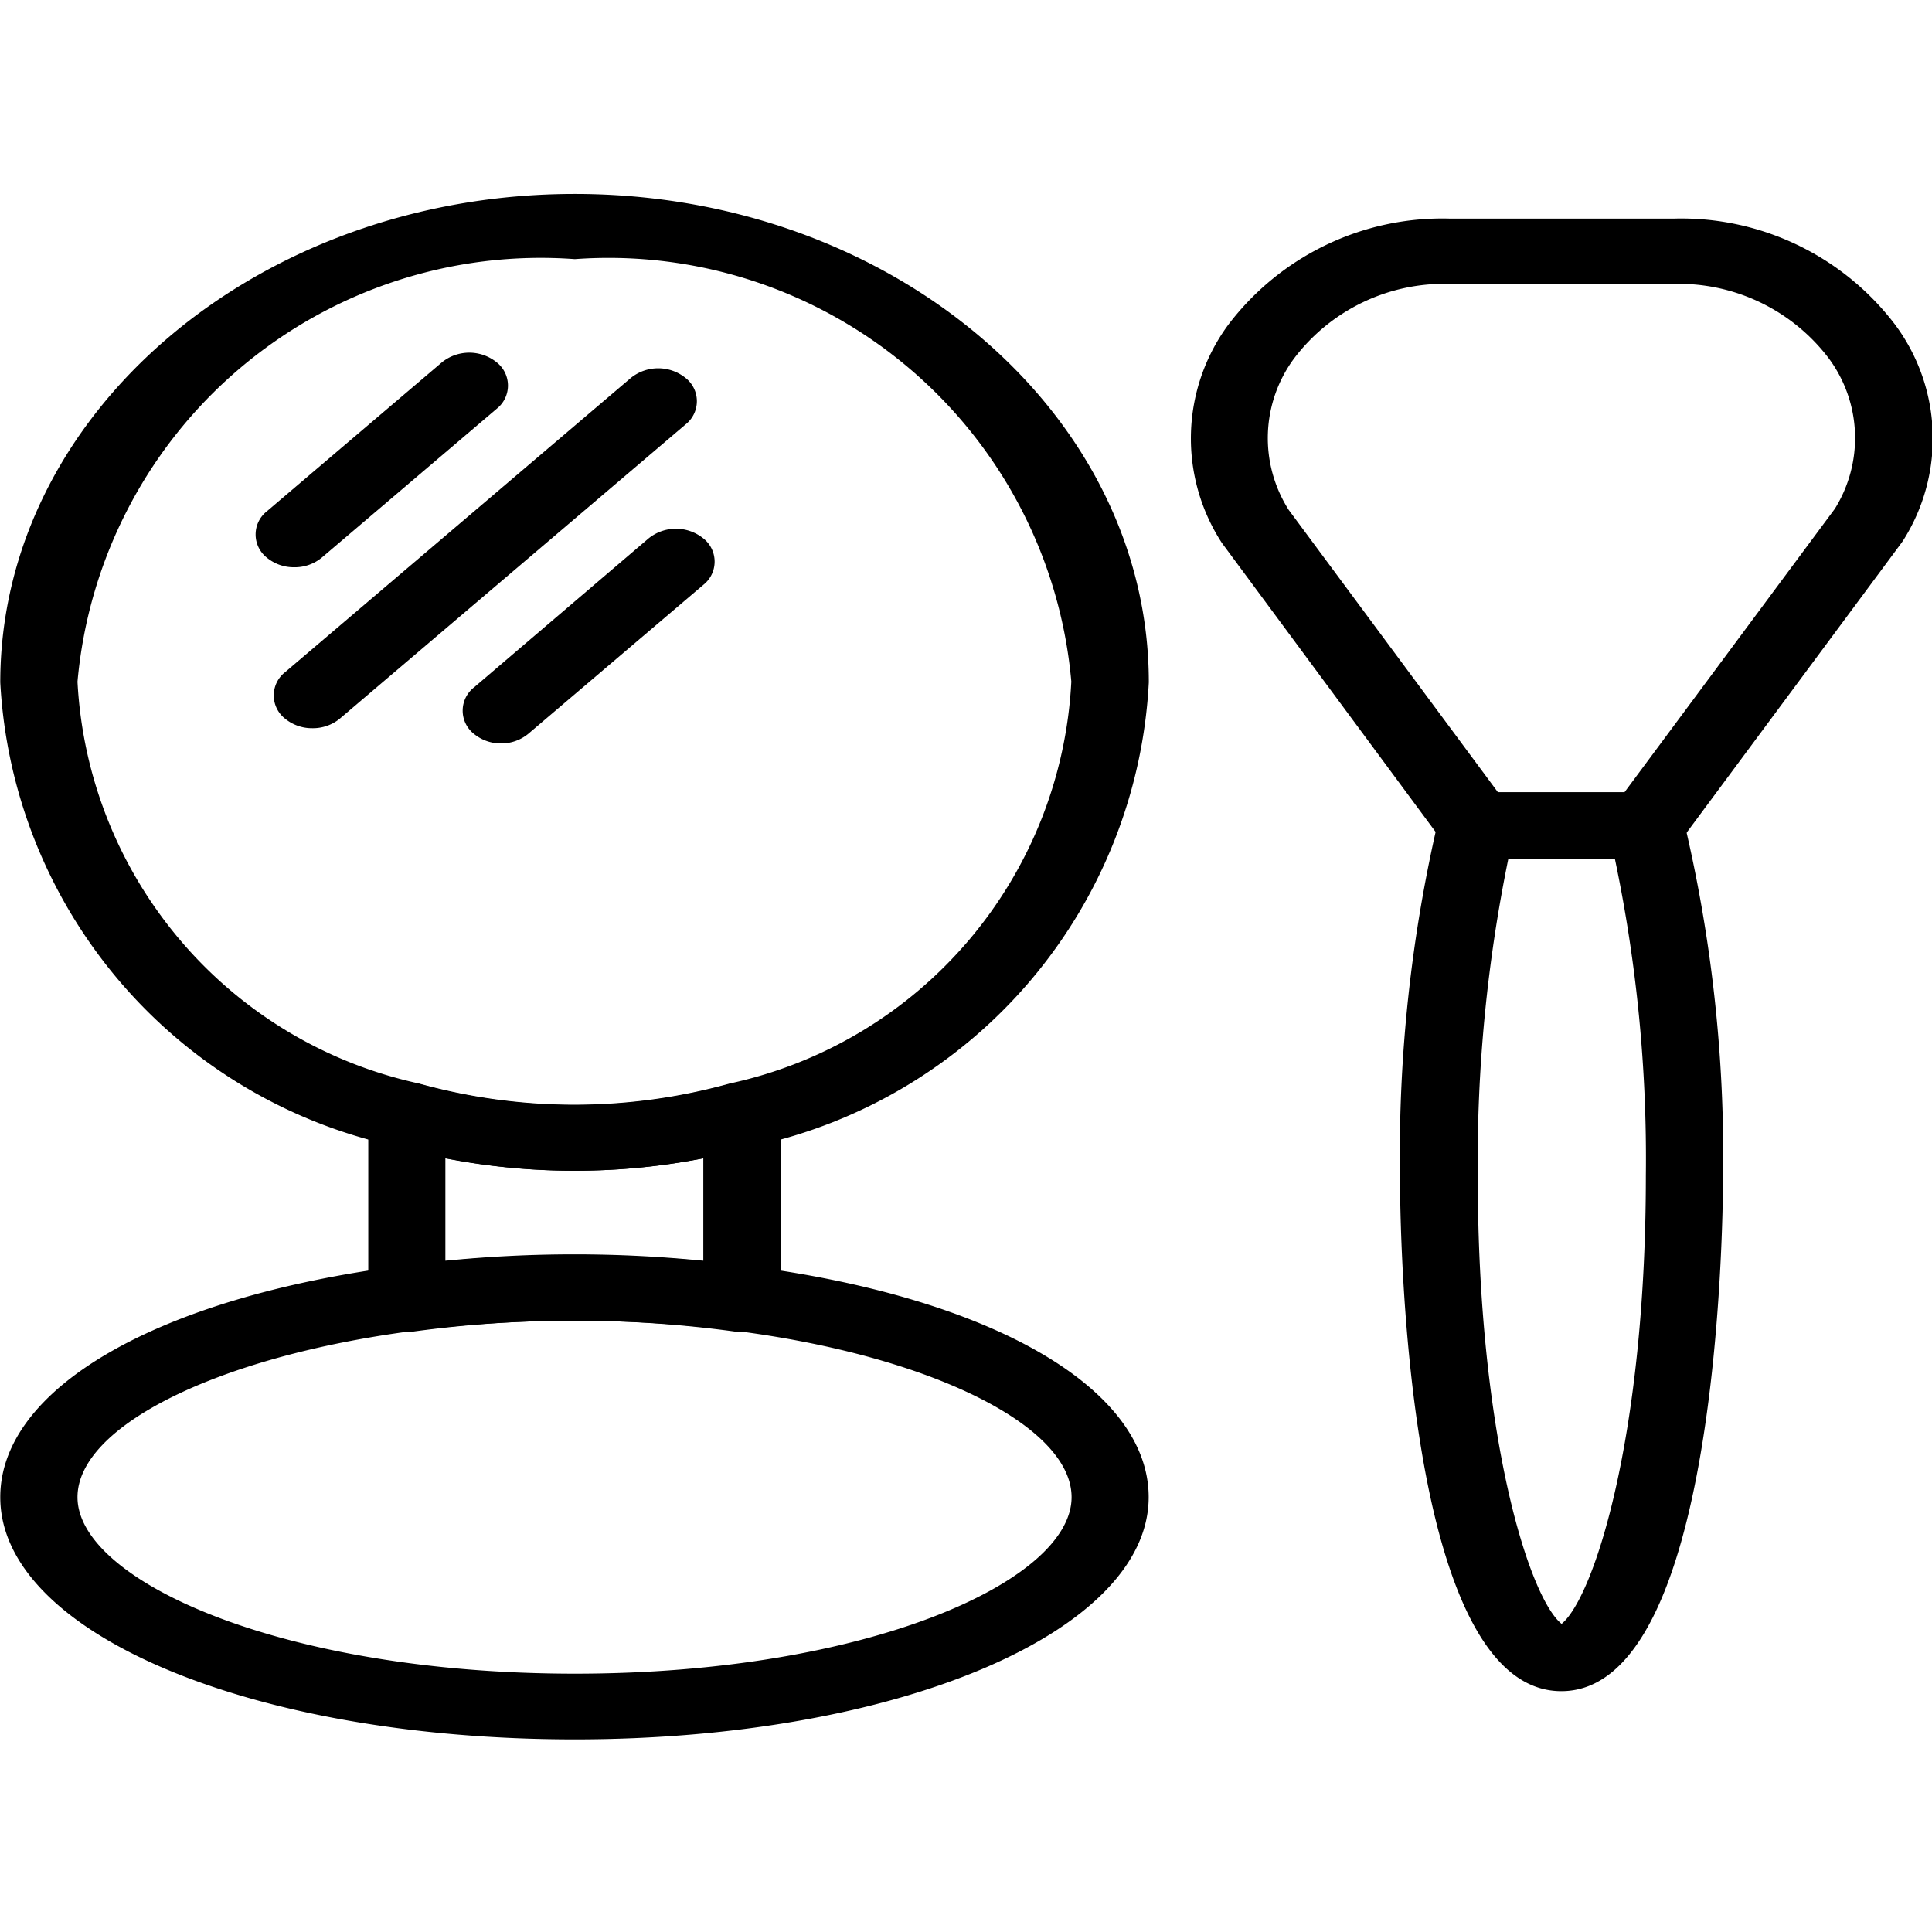 <svg xmlns="http://www.w3.org/2000/svg" xmlns:xlink="http://www.w3.org/1999/xlink" viewBox="0 0 14.584 14.584">
  <defs>
    <style>
      .cls-1 {
        fill: #fff;
        stroke: #707070;
      }

      .cls-2 {
        clip-path: url(#clip-path);
      }
    </style>
    <clipPath id="clip-path">
      <rect id="Rectangle_704" data-name="Rectangle 704" class="cls-1" width="14.585" height="14.585" transform="translate(24 216)"/>
    </clipPath>
  </defs>
  <g id="Mask_Group_1" data-name="Mask Group 1" class="cls-2" transform="translate(-24 -216)">
    <g id="makeup" transform="translate(24 217.46)">
      <g id="Group_79" data-name="Group 79">
        <g id="Group_71" data-name="Group 71">
          <path id="Path_258" data-name="Path 258" d="M18.4,23.55a4.986,4.986,0,0,1-1.36-.186,3.79,3.79,0,0,1-2.977-3.5c0-2.033,1.946-3.687,4.337-3.687s4.333,1.654,4.333,3.687a3.781,3.781,0,0,1-2.979,3.5A4.92,4.92,0,0,1,18.4,23.55Zm0-6.881a3.511,3.511,0,0,0-3.754,3.19,3.28,3.28,0,0,0,2.578,3.033,4.374,4.374,0,0,0,2.345,0,3.274,3.274,0,0,0,2.579-3.034A3.507,3.507,0,0,0,18.4,16.669Z" transform="translate(-14.061 -16.173)"/>
        </g>
        <g id="Group_72" data-name="Group 72" transform="translate(0 8.009)">
          <path id="Path_259" data-name="Path 259" d="M18.4,65.2c-2.435,0-4.337-.8-4.337-1.828,0-.823,1.188-1.509,3.026-1.746a10.481,10.481,0,0,1,2.618,0c1.837.237,3.025.922,3.025,1.746C22.731,64.392,20.827,65.2,18.4,65.2Zm0-3.16a9.534,9.534,0,0,0-1.223.077c-1.467.192-2.531.717-2.531,1.255,0,.63,1.542,1.332,3.754,1.332s3.75-.7,3.75-1.332c0-.538-1.064-1.066-2.53-1.255a9.393,9.393,0,0,0-1.22-.077Z" transform="translate(-14.061 -61.539)"/>
        </g>
        <g id="Group_73" data-name="Group 73" transform="translate(2.777 6.707)">
          <path id="Path_260" data-name="Path 260" d="M30.271,56.053a.345.345,0,0,1-.049,0,8.975,8.975,0,0,0-2.435,0,.326.326,0,0,1-.236-.055.235.235,0,0,1-.1-.192V54.417a.239.239,0,0,1,.121-.2.335.335,0,0,1,.263-.034,4.376,4.376,0,0,0,2.345,0,.334.334,0,0,1,.263.034.239.239,0,0,1,.122.2V55.8a.235.235,0,0,1-.1.192A.324.324,0,0,1,30.271,56.053Zm-2.238-1.308v.773a9.8,9.8,0,0,1,1.947,0v-.773a5.113,5.113,0,0,1-1.947,0Z" transform="translate(-27.448 -54.168)"/>
        </g>
        <g id="Group_78" data-name="Group 78" transform="translate(1.929 1.202)">
          <g id="Group_74" data-name="Group 74" transform="translate(0.137 0.117)">
            <path id="Path_261" data-name="Path 261" d="M24.314,26.357a.32.32,0,0,1-.206-.072.223.223,0,0,1,0-.351l2.61-2.221a.329.329,0,0,1,.413,0,.223.223,0,0,1,0,.351l-2.61,2.221A.32.32,0,0,1,24.314,26.357Z" transform="translate(-24.022 -23.639)"/>
          </g>
          <g id="Group_77" data-name="Group 77">
            <g id="Group_75" data-name="Group 75" transform="translate(1.563 1.33)">
              <path id="Path_262" data-name="Path 262" d="M31.188,32.134a.32.32,0,0,1-.206-.072.223.223,0,0,1,0-.351L32.3,30.586a.329.329,0,0,1,.413,0,.223.223,0,0,1,0,.351l-1.321,1.124A.32.32,0,0,1,31.188,32.134Z" transform="translate(-30.896 -30.514)"/>
            </g>
            <g id="Group_76" data-name="Group 76">
              <path id="Path_263" data-name="Path 263" d="M23.653,24.6a.32.32,0,0,1-.206-.072.223.223,0,0,1,0-.351l1.321-1.124a.329.329,0,0,1,.413,0,.223.223,0,0,1,0,.351l-1.321,1.124A.32.32,0,0,1,23.653,24.6Z" transform="translate(-23.361 -22.98)"/>
            </g>
          </g>
        </g>
      </g>
      <g id="Group_82" data-name="Group 82" transform="translate(8.989 0.19)">
        <g id="Group_80" data-name="Group 80" transform="translate(1.579 4.337)">
          <path id="Path_264" data-name="Path 264" d="M66.22,48.579c-1.183,0-1.218-3.5-1.218-3.894a11.091,11.091,0,0,1,.292-2.692.285.285,0,0,1,.285-.192h1.277a.285.285,0,0,1,.285.192,10.91,10.91,0,0,1,.3,2.7C67.439,45.083,67.4,48.579,66.22,48.579Zm-.4-6.284a11.4,11.4,0,0,0-.231,2.392c0,1.976.391,3.19.633,3.384.243-.2.636-1.41.636-3.384a11.022,11.022,0,0,0-.234-2.392Z" transform="translate(-65.002 -41.8)"/>
        </g>
        <g id="Group_81" data-name="Group 81">
          <path id="Path_265" data-name="Path 265" d="M59.543,22.081a.307.307,0,0,1-.247-.116L57.621,19.7a1.446,1.446,0,0,1,.049-1.649,2.028,2.028,0,0,1,1.666-.8h1.7a2.028,2.028,0,0,1,1.666.8,1.439,1.439,0,0,1,.06,1.632l-.012.017-1.678,2.263a.307.307,0,0,1-.245.116Zm.161-.5h.956l1.588-2.14a1.01,1.01,0,0,0-.047-1.136,1.422,1.422,0,0,0-1.17-.561H59.337a1.421,1.421,0,0,0-1.17.561,1.01,1.01,0,0,0-.042,1.145Zm2.8-2.016Z" transform="translate(-57.386 -17.251)"/>
        </g>
      </g>
    </g>
  </g>
</svg>
